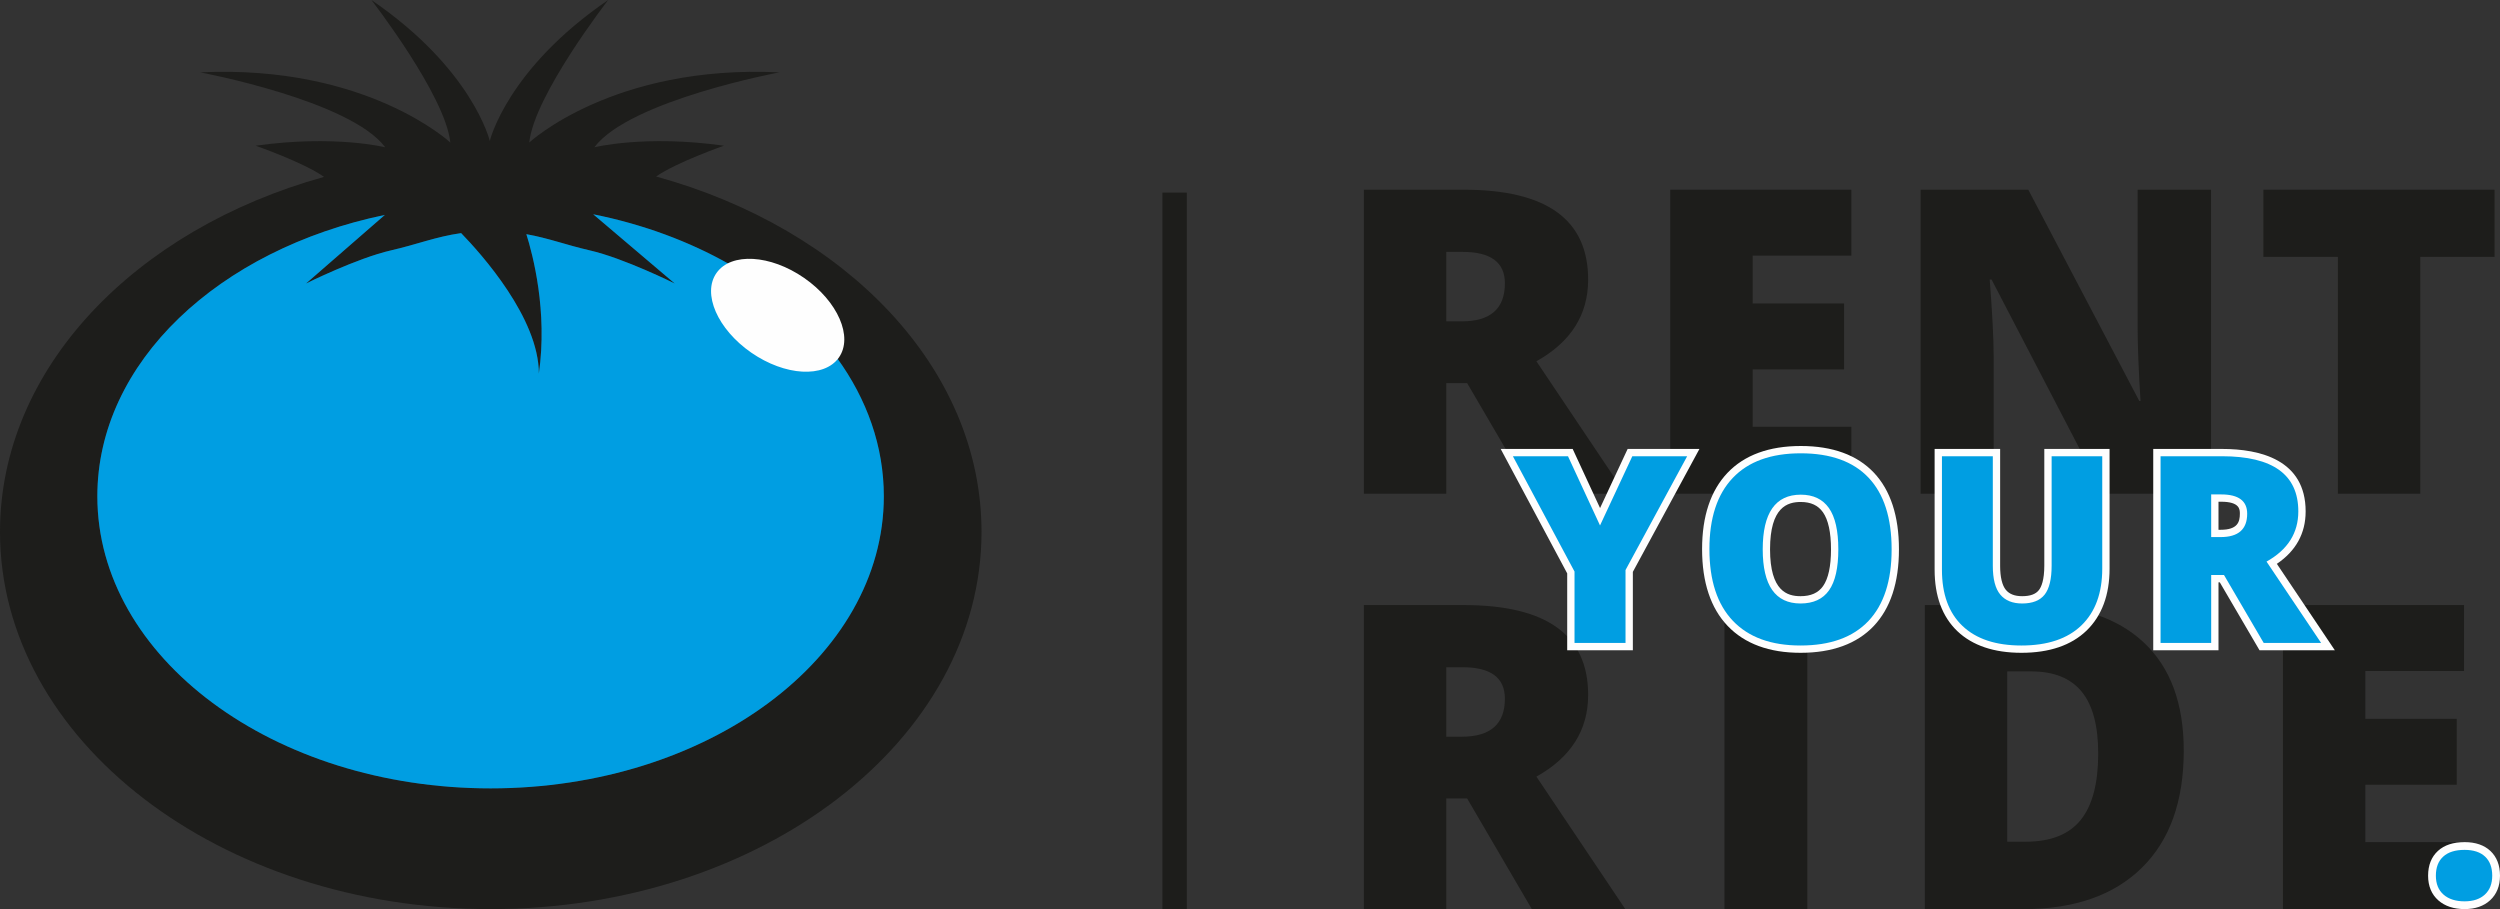 <svg width="473" height="172" fill="none" xmlns="http://www.w3.org/2000/svg">
  <rect width="100%" height="100%" fill="#333333" stroke="none"/>
  <path fill-rule="evenodd" clip-rule="evenodd"
    d="M92.82 149.161C51.726 149.161 18.417 124.416 18.417 93.893C18.417 68.522 41.443 47.159 72.813 40.663L57.901 53.638C57.901 53.638 67.499 48.849 74.032 47.357C78.89 46.249 82.446 44.784 87.245 44.102C91.053 48.022 101.953 60.163 101.953 70.683C103.648 58.893 100.798 48.147 99.587 44.306C103.768 45.045 107.111 46.348 111.528 47.357C118.06 48.849 127.659 53.638 127.659 53.638L112.232 40.539C121.68 42.432 130.38 45.674 137.946 49.963C141.457 48.541 146.878 49.567 151.712 52.919C157.039 56.606 159.927 61.924 159.079 65.821C158.948 66.504 158.722 67.152 158.36 67.733L158.366 67.732C164.015 75.517 167.22 84.427 167.22 93.893C167.22 124.416 133.912 149.161 92.82 149.161ZM124.14 33.396L124.147 33.384C128.054 30.678 136.969 27.567 136.969 27.567C122.038 25.466 112.45 27.866 112.45 27.866C119.122 18.978 147.472 13.69 147.472 13.69C115.976 12.188 100.137 26.966 100.137 26.966C101.044 18.08 115.068 0 115.068 0C95.891 13.088 92.67 26.668 92.67 26.668C92.67 26.668 89.444 13.088 70.269 0C70.269 0 84.295 18.08 85.203 26.966C85.203 26.966 69.361 12.188 37.867 13.69C37.867 13.69 66.219 18.978 72.887 27.866C72.887 27.866 63.298 25.466 48.366 27.567C48.366 27.567 57.407 30.721 61.274 33.443L61.283 33.475C25.544 43.403 0 69.718 0 100.621C0 140.042 41.569 171.999 92.851 171.999C144.131 171.999 185.705 140.042 185.705 100.621C185.705 69.641 160.027 43.27 124.14 33.396Z"
    fill="#1D1D1B" />
  <path fill-rule="evenodd" clip-rule="evenodd"
    d="M158.36 67.733C158.72 67.152 158.948 66.504 159.077 65.821C159.927 61.924 157.039 56.606 151.712 52.919C146.876 49.567 141.457 48.542 137.946 49.963C130.379 45.674 121.68 42.432 112.232 40.539L127.659 53.639C127.659 53.639 118.062 48.849 111.528 47.357C107.111 46.348 103.767 45.045 99.587 44.306C100.798 48.147 103.648 58.892 101.952 70.683C101.952 60.163 91.053 48.023 87.245 44.102C82.446 44.785 78.889 46.248 74.032 47.357C67.5 48.849 57.901 53.639 57.901 53.639L72.814 40.663C41.443 47.159 18.417 68.521 18.417 93.894C18.417 124.416 51.726 149.161 92.82 149.161C133.912 149.161 167.22 124.416 167.22 93.894C167.22 84.427 164.015 75.517 158.366 67.732L158.36 67.733Z"
    fill="#009EE2" />
  <path fill-rule="evenodd" clip-rule="evenodd"
    d="M135.57 51.635C138.331 47.733 145.747 48.157 152.137 52.583C158.525 57.01 161.466 63.76 158.705 67.662C155.941 71.565 148.526 71.141 142.136 66.715C135.75 62.288 132.808 55.537 135.57 51.635Z"
    fill="#FEFEFE" />
  <path fill-rule="evenodd" clip-rule="evenodd" d="M219.928 172H224.548V36.439H219.928V172Z"
    fill="#1D1D1B" />
  <path fill-rule="evenodd" clip-rule="evenodd"
    d="M273.635 60.799H276.555C282.003 60.799 284.727 58.399 284.727 53.599C284.727 49.639 282.055 47.658 276.714 47.658H273.635V60.799ZM273.635 72.483V93.414H258.042V35.894H276.951C292.635 35.894 300.478 41.56 300.478 52.891C300.478 59.553 297.214 64.708 290.689 68.352L307.505 93.414H289.82L277.582 72.483H273.635Z"
    fill="#1D1D1B" />
  <path fill-rule="evenodd" clip-rule="evenodd"
    d="M350.279 93.414H316.014V35.894H350.279V48.366H331.607V57.416H348.898V69.887H331.607V80.745H350.279V93.414Z"
    fill="#1D1D1B" />
  <path fill-rule="evenodd" clip-rule="evenodd"
    d="M418.334 93.414H397.886L376.806 52.891H376.45C376.95 59.264 377.201 64.131 377.201 67.487V93.414H363.384V35.894H383.754L404.754 75.867H404.991C404.623 70.072 404.439 65.415 404.439 61.9V35.894H418.334V93.414Z"
    fill="#1D1D1B" />
  <path fill-rule="evenodd" clip-rule="evenodd"
    d="M457.92 93.414H442.327V48.602H428.234V35.894H471.973V48.602H457.92V93.414Z" fill="#1D1D1B" />
  <path fill-rule="evenodd" clip-rule="evenodd"
    d="M273.635 139.384H276.555C282.003 139.384 284.727 136.984 284.727 132.184C284.727 128.224 282.055 126.243 276.714 126.243H273.635V139.384ZM273.635 151.068V171.999H258.042V114.48H276.951C292.635 114.48 300.478 120.145 300.478 131.476C300.478 138.139 297.214 143.293 290.689 146.937L307.505 171.999H289.82L277.582 151.068H273.635Z"
    fill="#1D1D1B" />
  <path fill-rule="evenodd" clip-rule="evenodd" d="M326.272 172H341.943V114.48H326.272V172Z"
    fill="#1D1D1B" />
  <path fill-rule="evenodd" clip-rule="evenodd"
    d="M396.981 142.571C396.981 137.299 395.936 133.391 393.842 130.846C391.751 128.302 388.573 127.03 384.309 127.03H379.77V159.252H383.243C387.98 159.252 391.454 157.882 393.665 155.14C395.876 152.401 396.981 148.21 396.981 142.571ZM413.166 142.019C413.166 151.619 410.515 159.016 405.211 164.21C399.908 169.403 392.453 171.999 382.849 171.999H364.177V114.48H384.152C393.414 114.48 400.566 116.84 405.606 121.562C410.645 126.283 413.166 133.102 413.166 142.019Z"
    fill="#1D1D1B" />
  <path fill-rule="evenodd" clip-rule="evenodd"
    d="M466.198 171.999H431.933V114.479H466.198V126.951H447.526V136.001H464.817V148.473H447.526V159.331H466.198V171.999Z"
    fill="#1D1D1B" />
  <path fill-rule="evenodd" clip-rule="evenodd"
    d="M466.3 171.265C464.442 171.265 462.941 170.777 461.837 169.813C460.706 168.825 460.132 167.433 460.132 165.678C460.132 163.912 460.679 162.516 461.76 161.529C462.823 160.557 464.351 160.064 466.3 160.064C468.168 160.064 469.643 160.559 470.681 161.535C471.732 162.523 472.263 163.917 472.263 165.678C472.263 167.408 471.718 168.792 470.638 169.787C469.575 170.769 468.115 171.265 466.3 171.265Z"
    fill="#009EE2" />
  <path fill-rule="evenodd" clip-rule="evenodd"
    d="M466.3 159.331C464.16 159.331 462.466 159.889 461.263 160.988C460.025 162.12 459.396 163.698 459.396 165.678C459.396 167.654 460.054 169.231 461.351 170.365C462.593 171.449 464.258 172 466.3 172C468.306 172 469.934 171.436 471.137 170.326C472.374 169.185 473 167.622 473 165.678C473 163.707 472.39 162.134 471.187 161.002C470.006 159.893 468.363 159.331 466.3 159.331ZM466.3 160.797C467.984 160.797 469.275 161.222 470.176 162.068C471.077 162.916 471.529 164.119 471.529 165.678C471.529 167.203 471.065 168.394 470.138 169.25C469.212 170.104 467.932 170.533 466.3 170.533C464.617 170.533 463.29 170.109 462.321 169.262C461.352 168.415 460.867 167.22 460.867 165.678C460.867 164.119 461.33 162.916 462.258 162.068C463.184 161.222 464.532 160.797 466.3 160.797Z"
    fill="#FEFEFE" />
  <path fill-rule="evenodd" clip-rule="evenodd"
    d="M297.208 122.337V108.311L285.085 85.63H297.107L302.726 97.773L308.392 85.63H320.372L308.242 108.023V122.337H297.208Z"
    fill="#009EE2" />
  <path fill-rule="evenodd" clip-rule="evenodd"
    d="M321.534 84.939H319.211H308.834H307.95L307.577 85.738L302.73 96.129L297.922 85.742L297.551 84.939H296.664H286.238H283.93L285.015 86.969L296.514 108.485V121.646V123.027H297.9H307.55H308.936V121.646V108.198L320.43 86.976L321.534 84.939ZM319.211 86.32L307.55 107.849V121.646H297.9V108.14L286.238 86.32H296.664L302.724 99.417L308.834 86.32H319.211Z"
    fill="#FEFEFE" />
  <path fill-rule="evenodd" clip-rule="evenodd"
    d="M340.707 94.284C336.328 94.284 334.198 97.441 334.198 103.936C334.198 110.364 336.312 113.491 340.658 113.491C342.863 113.491 344.442 112.772 345.487 111.293C346.569 109.76 347.119 107.285 347.119 103.936C347.119 100.57 346.561 98.073 345.462 96.515C344.401 95.015 342.847 94.284 340.707 94.284ZM340.658 122.82C334.927 122.82 330.455 121.178 327.367 117.942C324.288 114.714 322.729 109.986 322.729 103.887C322.729 97.853 324.281 93.159 327.344 89.941C330.415 86.711 334.91 85.074 340.707 85.074C346.52 85.074 351.004 86.7 354.036 89.906C357.057 93.102 358.589 97.821 358.589 103.936C358.589 110.033 357.049 114.751 354.013 117.962C350.965 121.187 346.471 122.82 340.658 122.82Z"
    fill="#009EE2" />
  <path fill-rule="evenodd" clip-rule="evenodd"
    d="M340.659 112.798C338.184 112.798 334.893 111.88 334.893 103.935C334.893 95.903 338.211 94.975 340.707 94.975C342.604 94.975 343.975 95.608 344.896 96.913C345.91 98.351 346.424 100.714 346.424 103.935C346.424 107.14 345.918 109.482 344.919 110.895C344.015 112.175 342.622 112.798 340.659 112.798ZM340.707 84.383C334.713 84.383 330.047 86.094 326.84 89.465C323.652 92.818 322.035 97.669 322.035 103.887C322.035 110.169 323.66 115.059 326.865 118.418C330.089 121.797 334.729 123.511 340.659 123.511C346.67 123.511 351.332 121.804 354.517 118.437C357.679 115.095 359.282 110.214 359.282 103.935C359.282 97.639 357.687 92.759 354.541 89.433C351.373 86.083 346.719 84.383 340.707 84.383ZM340.659 114.179C343.083 114.179 344.881 113.351 346.052 111.691C347.225 110.032 347.81 107.447 347.81 103.935C347.81 100.407 347.217 97.802 346.029 96.118C344.841 94.435 343.067 93.593 340.707 93.593C335.907 93.593 333.507 97.041 333.507 103.935C333.507 110.765 335.89 114.179 340.659 114.179ZM340.707 85.765C346.348 85.765 350.623 87.303 353.532 90.38C356.441 93.457 357.896 97.975 357.896 103.935C357.896 109.879 356.433 114.397 353.508 117.49C350.582 120.583 346.3 122.129 340.659 122.129C335.099 122.129 330.836 120.575 327.87 117.466C324.904 114.357 323.421 109.831 323.421 103.887C323.421 98.007 324.896 93.518 327.846 90.416C330.794 87.315 335.083 85.765 340.707 85.765Z"
    fill="#FEFEFE" />
  <path fill-rule="evenodd" clip-rule="evenodd"
    d="M382.447 122.82C377.453 122.82 373.544 121.512 370.829 118.933C368.104 116.344 366.724 112.6 366.724 107.801V85.63H377.733V107.053C377.733 109.372 378.152 111.053 378.98 112.048C379.786 113.017 380.969 113.491 382.593 113.491C384.339 113.491 385.552 113.027 386.303 112.074C387.081 111.086 387.476 109.379 387.476 107.004V85.63H398.438V107.583C398.438 112.38 397.041 116.16 394.288 118.819C391.539 121.474 387.556 122.82 382.447 122.82Z"
    fill="#009EE2" />
  <path fill-rule="evenodd" clip-rule="evenodd"
    d="M399.131 84.939H397.745H388.169H386.783V86.32V107.003C386.783 109.765 386.224 111.053 385.756 111.648C385.148 112.422 384.113 112.798 382.592 112.798C381.186 112.798 380.18 112.409 379.514 111.608C378.802 110.751 378.426 109.177 378.426 107.052V86.32V84.939H377.041H367.416H366.03V86.32V107.801C366.03 112.794 367.484 116.708 370.35 119.433C373.199 122.138 377.269 123.511 382.446 123.511C387.741 123.511 391.887 122.1 394.77 119.316C397.664 116.519 399.131 112.571 399.131 107.584V86.32V84.939ZM397.745 86.32V107.584C397.745 112.206 396.432 115.786 393.805 118.324C391.179 120.86 387.393 122.13 382.446 122.13C377.614 122.13 373.901 120.897 371.307 118.432C368.713 115.968 367.416 112.424 367.416 107.801V86.32H377.041V107.052C377.041 109.548 377.509 111.361 378.447 112.488C379.383 113.616 380.766 114.179 382.592 114.179C384.548 114.179 385.965 113.62 386.847 112.5C387.728 111.381 388.169 109.548 388.169 107.003V86.32H397.745Z"
    fill="#FEFEFE" />
  <path fill-rule="evenodd" clip-rule="evenodd"
    d="M420.149 100.925C423.1 100.925 424.474 99.739 424.474 97.193C424.474 95.924 424.036 94.235 420.246 94.235H419.047V100.925H420.149ZM427.897 122.337L420.381 109.482H419.047V122.337H408.087V85.631H420.392C430.439 85.631 435.533 89.375 435.533 96.759C435.533 100.873 433.61 104.14 429.811 106.478L440.453 122.337H427.897Z"
    fill="#009EE2" />
  <path fill-rule="evenodd" clip-rule="evenodd"
    d="M419.741 94.926H420.245C423.782 94.926 423.782 96.401 423.782 97.194C423.782 98.773 423.341 100.234 420.148 100.234H419.741V94.926ZM420.391 84.939H408.779H407.393V86.32V121.646V123.027H408.779H418.355H419.741V121.646V110.173H419.982L427.098 122.341L427.499 123.027H428.294H439.157H441.751L440.308 120.878L430.78 106.677C434.396 104.237 436.227 100.906 436.227 96.759C436.227 86.99 427.615 84.939 420.391 84.939ZM418.355 101.615H420.148C423.494 101.615 425.167 100.142 425.167 97.194C425.167 94.762 423.527 93.545 420.245 93.545H418.355V101.615ZM420.391 86.32C430.024 86.32 434.841 89.799 434.841 96.759C434.841 100.85 432.836 104.015 428.828 106.254L439.157 121.646H428.294L420.779 108.791H418.355V121.646H408.779V86.32H420.391Z"
    fill="#FEFEFE" />
</svg>
